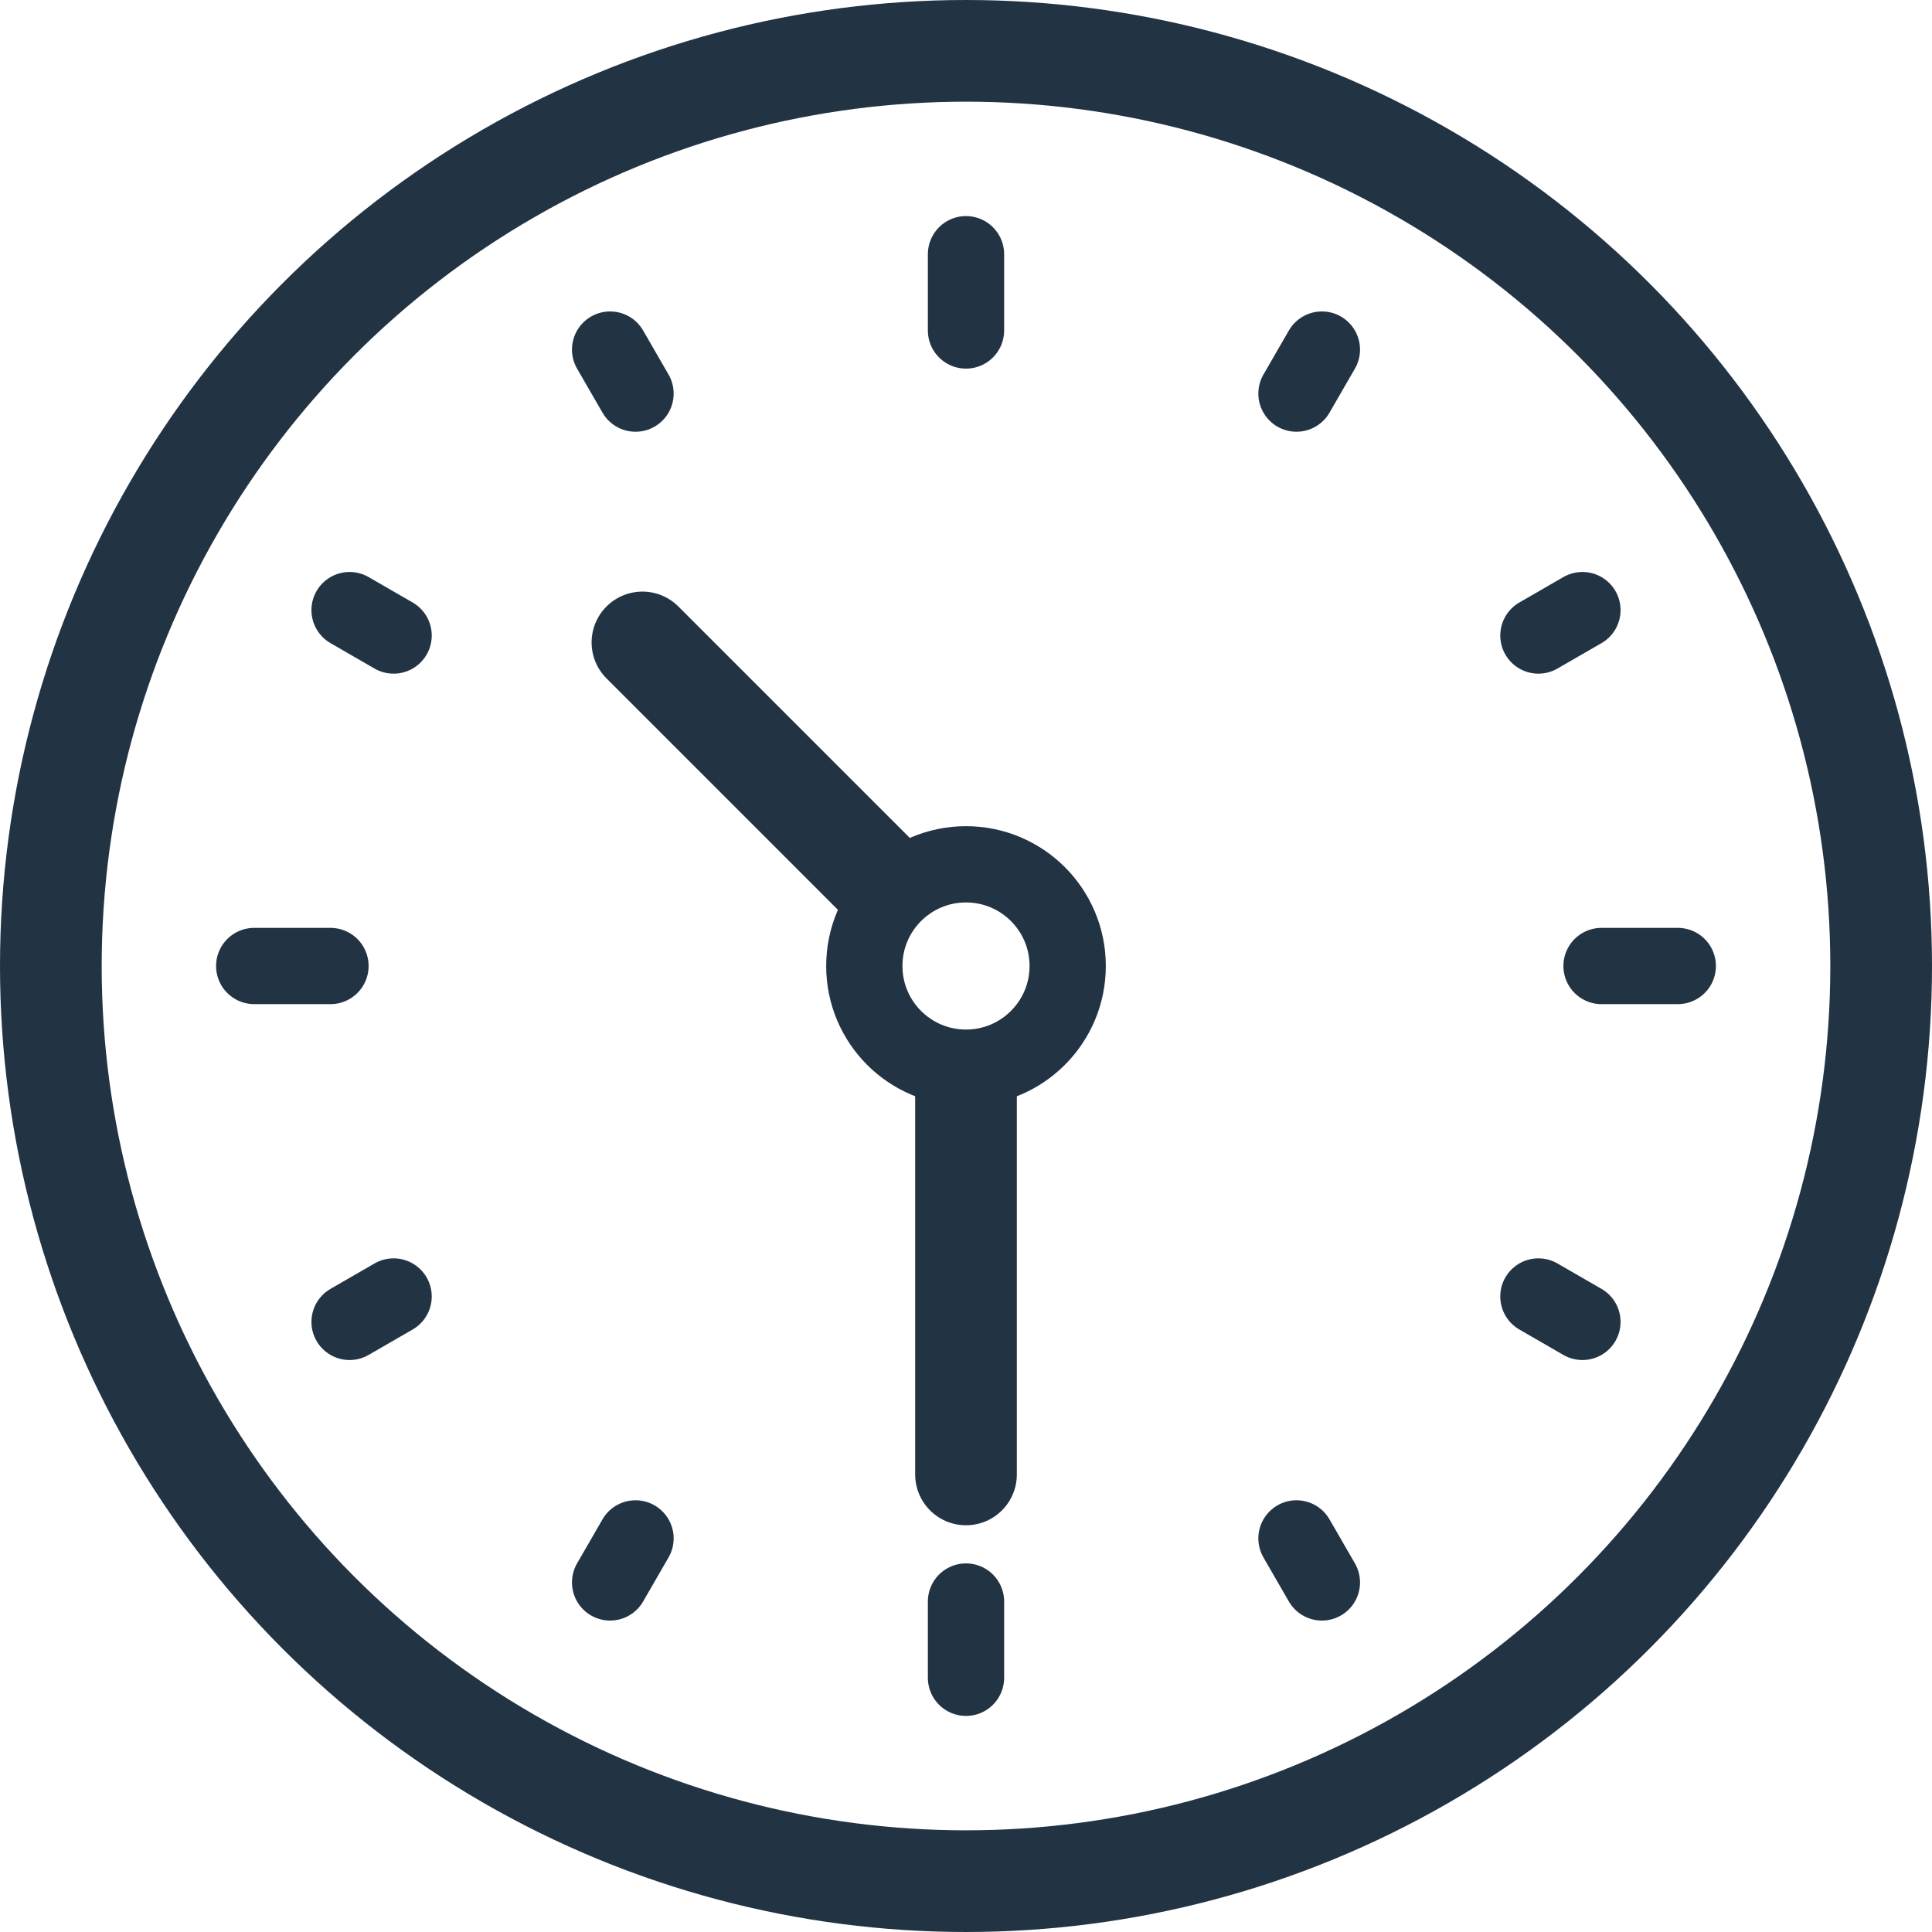 <svg xmlns="http://www.w3.org/2000/svg" xmlns:xlink="http://www.w3.org/1999/xlink" viewBox="0 0 19 19" height="19" width="19" fill="none" stroke="#234" stroke-linecap="round">
<g transform="translate(9.5 9.5)">
<circle r="1" stroke-width="0.75" />
<circle r="9" />
<g id="ticks2">
<g id="ticks" stroke-width="0.75">
<line y1="6.25" y2="7" />
<line y1="6.5" y2="7" transform="rotate(30)" />
<line y1="6.5" y2="7" transform="rotate(60)" />
</g>
<use xlink:href="#ticks" transform="rotate(90)" />
</g>
<use xlink:href="#ticks2" transform="rotate(180)" />
<line y1="1.25" y2="5" />
<line y1="1.25" y2="4.5" transform="rotate(135)" />
</g>
</svg>
